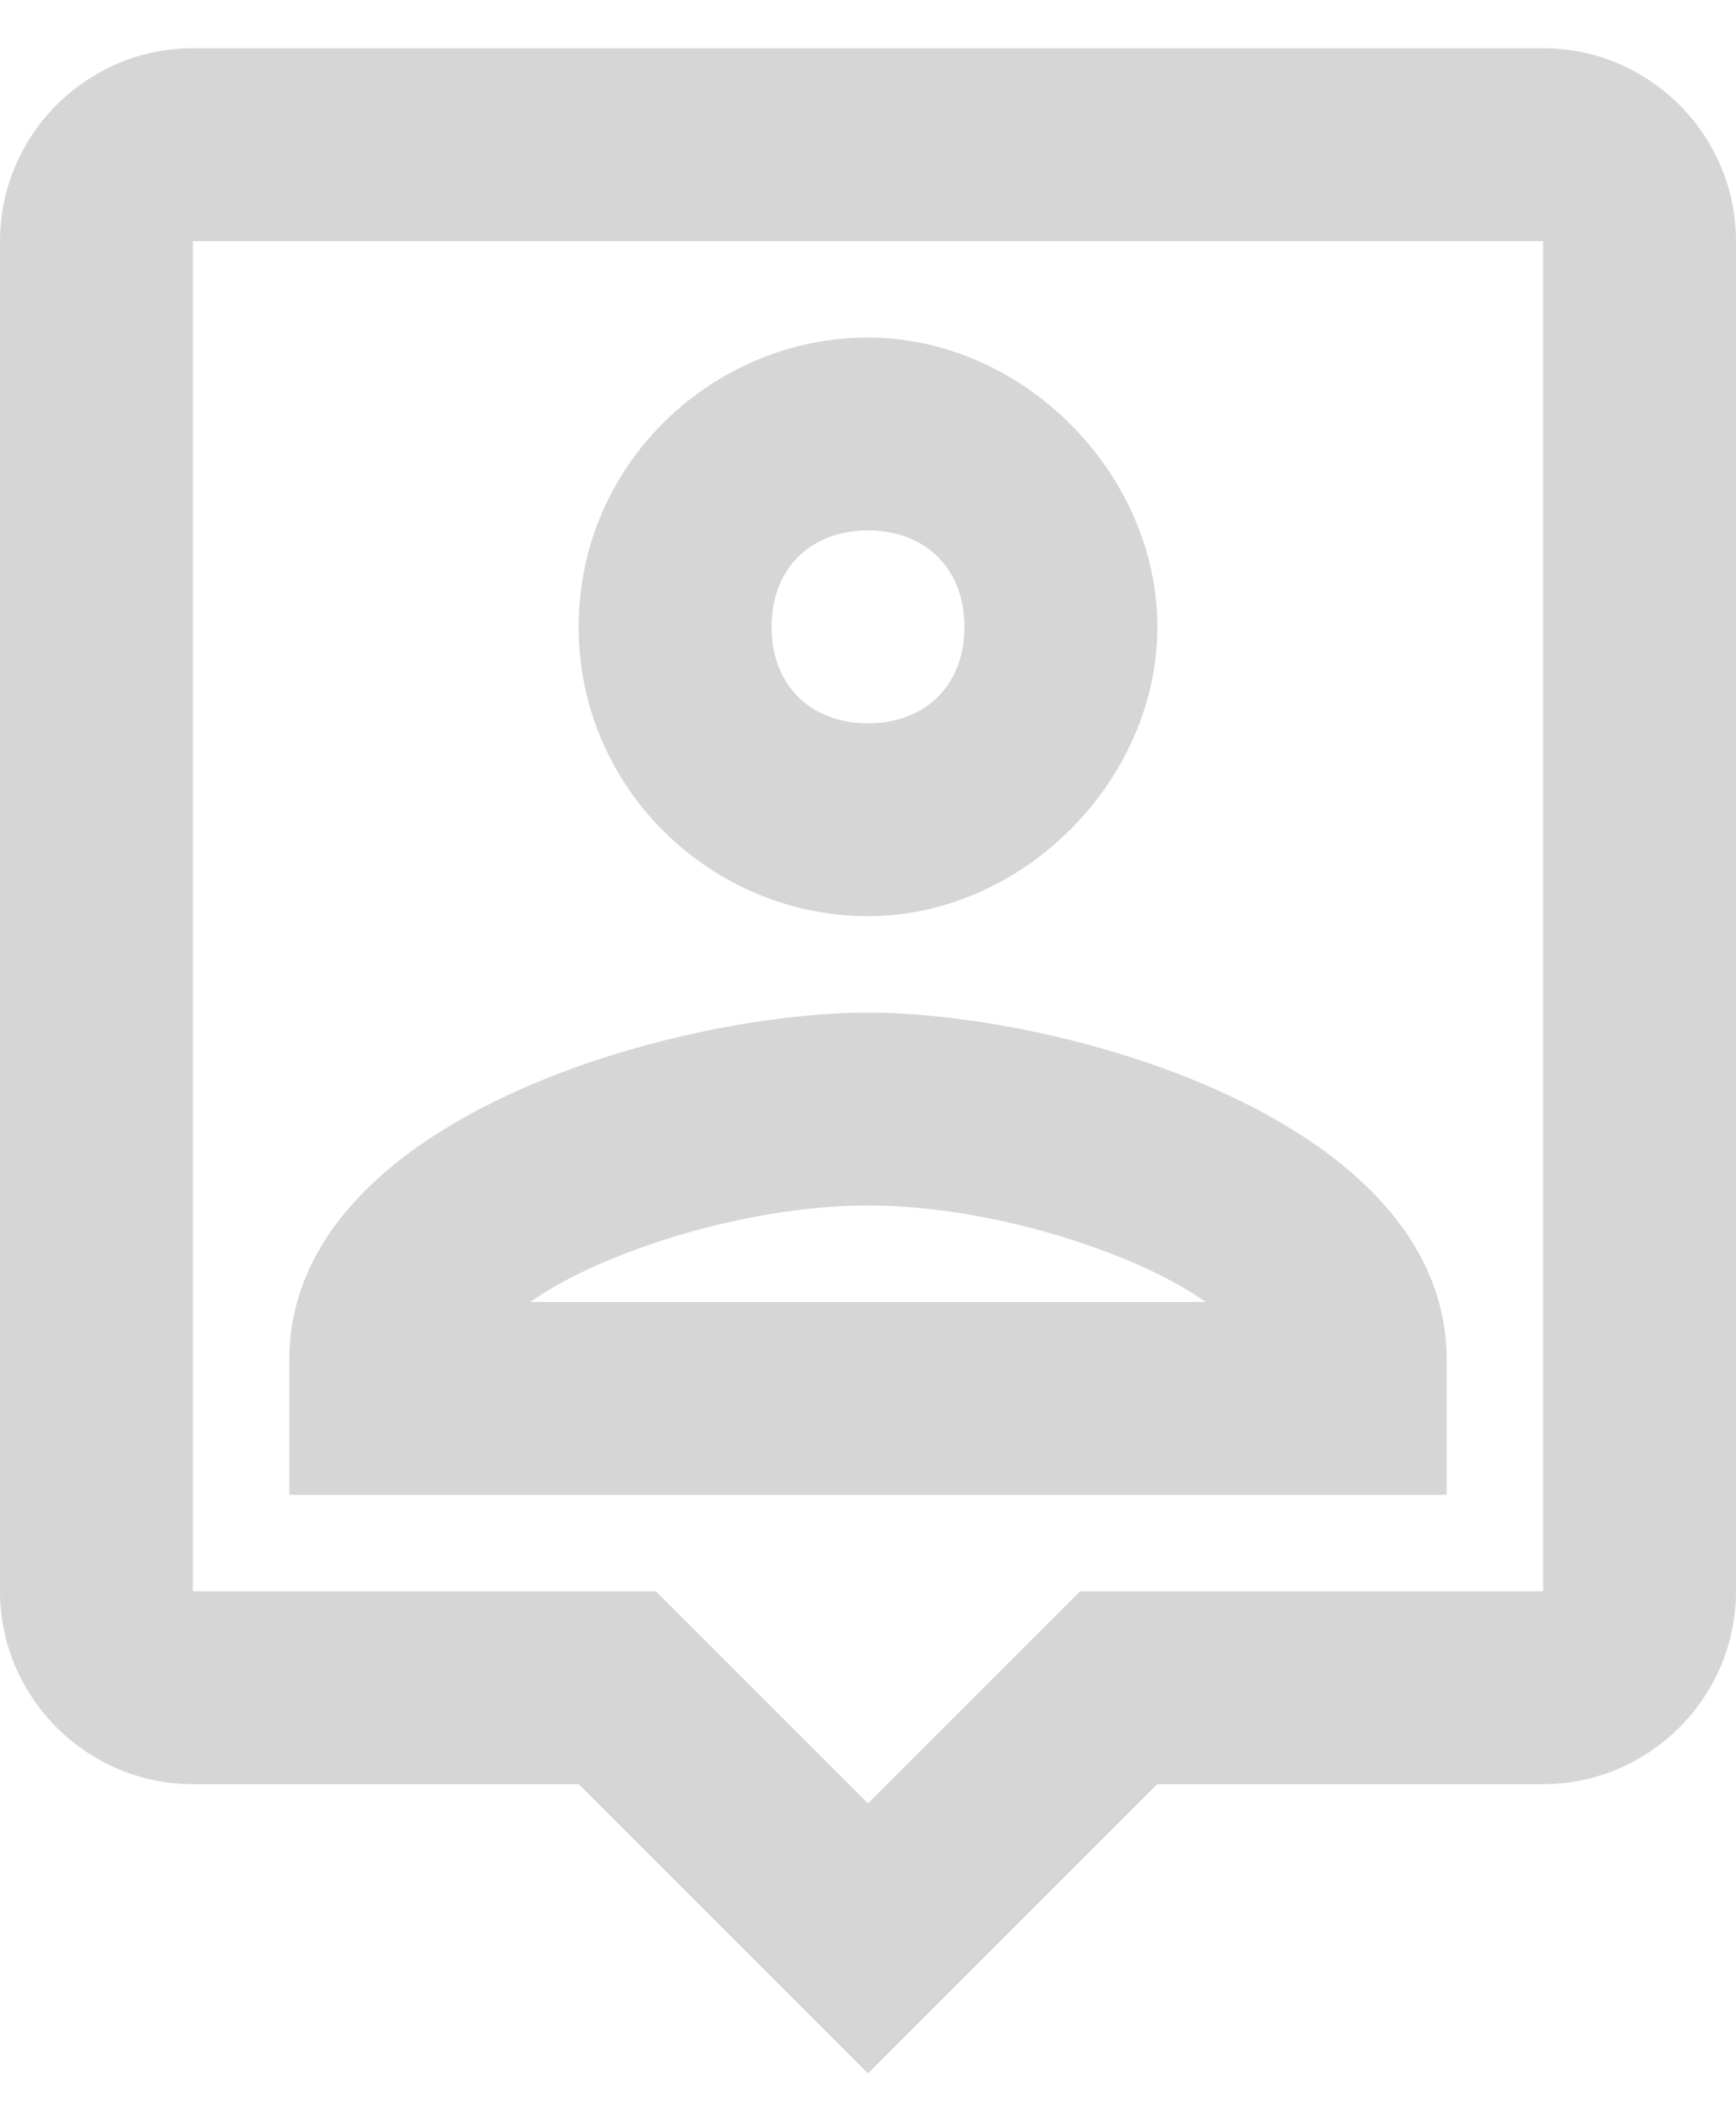 <?xml version="1.0" encoding="utf-8"?>
<!-- Generator: Adobe Illustrator 23.0.1, SVG Export Plug-In . SVG Version: 6.00 Build 0)  -->
<svg version="1.1" id="Ebene_1" xmlns="http://www.w3.org/2000/svg" xmlns:xlink="http://www.w3.org/1999/xlink" x="0px" y="0px"
	 viewBox="0 0 18 22" style="enable-background:new 0 0 18 22;" xml:space="preserve">
<style type="text/css">
	.st0{fill:#D6D6D6;}
</style>
<title>icon/maps/person_pin_24px</title>
<desc>Created with Sketch.</desc>
<g id="Icons-Outline">
	<g transform="translate(-3, -1)">
		<g>
			<path class="st0" d="M19,1.5H5c-1.1,0-2,0.9-2,2v14c0,1.1,0.9,2,2,2h4l3,3l3-3h4c1.1,0,2-0.9,2-2v-14C21,2.4,20.1,1.5,19,1.5z
				 M19,17.5h-4.8l-0.6,0.6L12,19.7l-1.6-1.6l-0.6-0.6H5v-14h14V17.5z M12,10.5c1.6,0,3-1.4,3-3s-1.4-3-3-3s-3,1.3-3,3
				S10.4,10.5,12,10.5z M12,6.5c0.6,0,1,0.4,1,1s-0.4,1-1,1s-1-0.4-1-1S11.4,6.5,12,6.5z M18,15.1c0-2.5-4-3.6-6-3.6s-6,1.1-6,3.6
				v1.4h12V15.1z M8.5,14.5c0.7-0.5,2.2-1,3.5-1s2.8,0.5,3.5,1H8.5z"/>
		</g>
	</g>
</g>
</svg>
